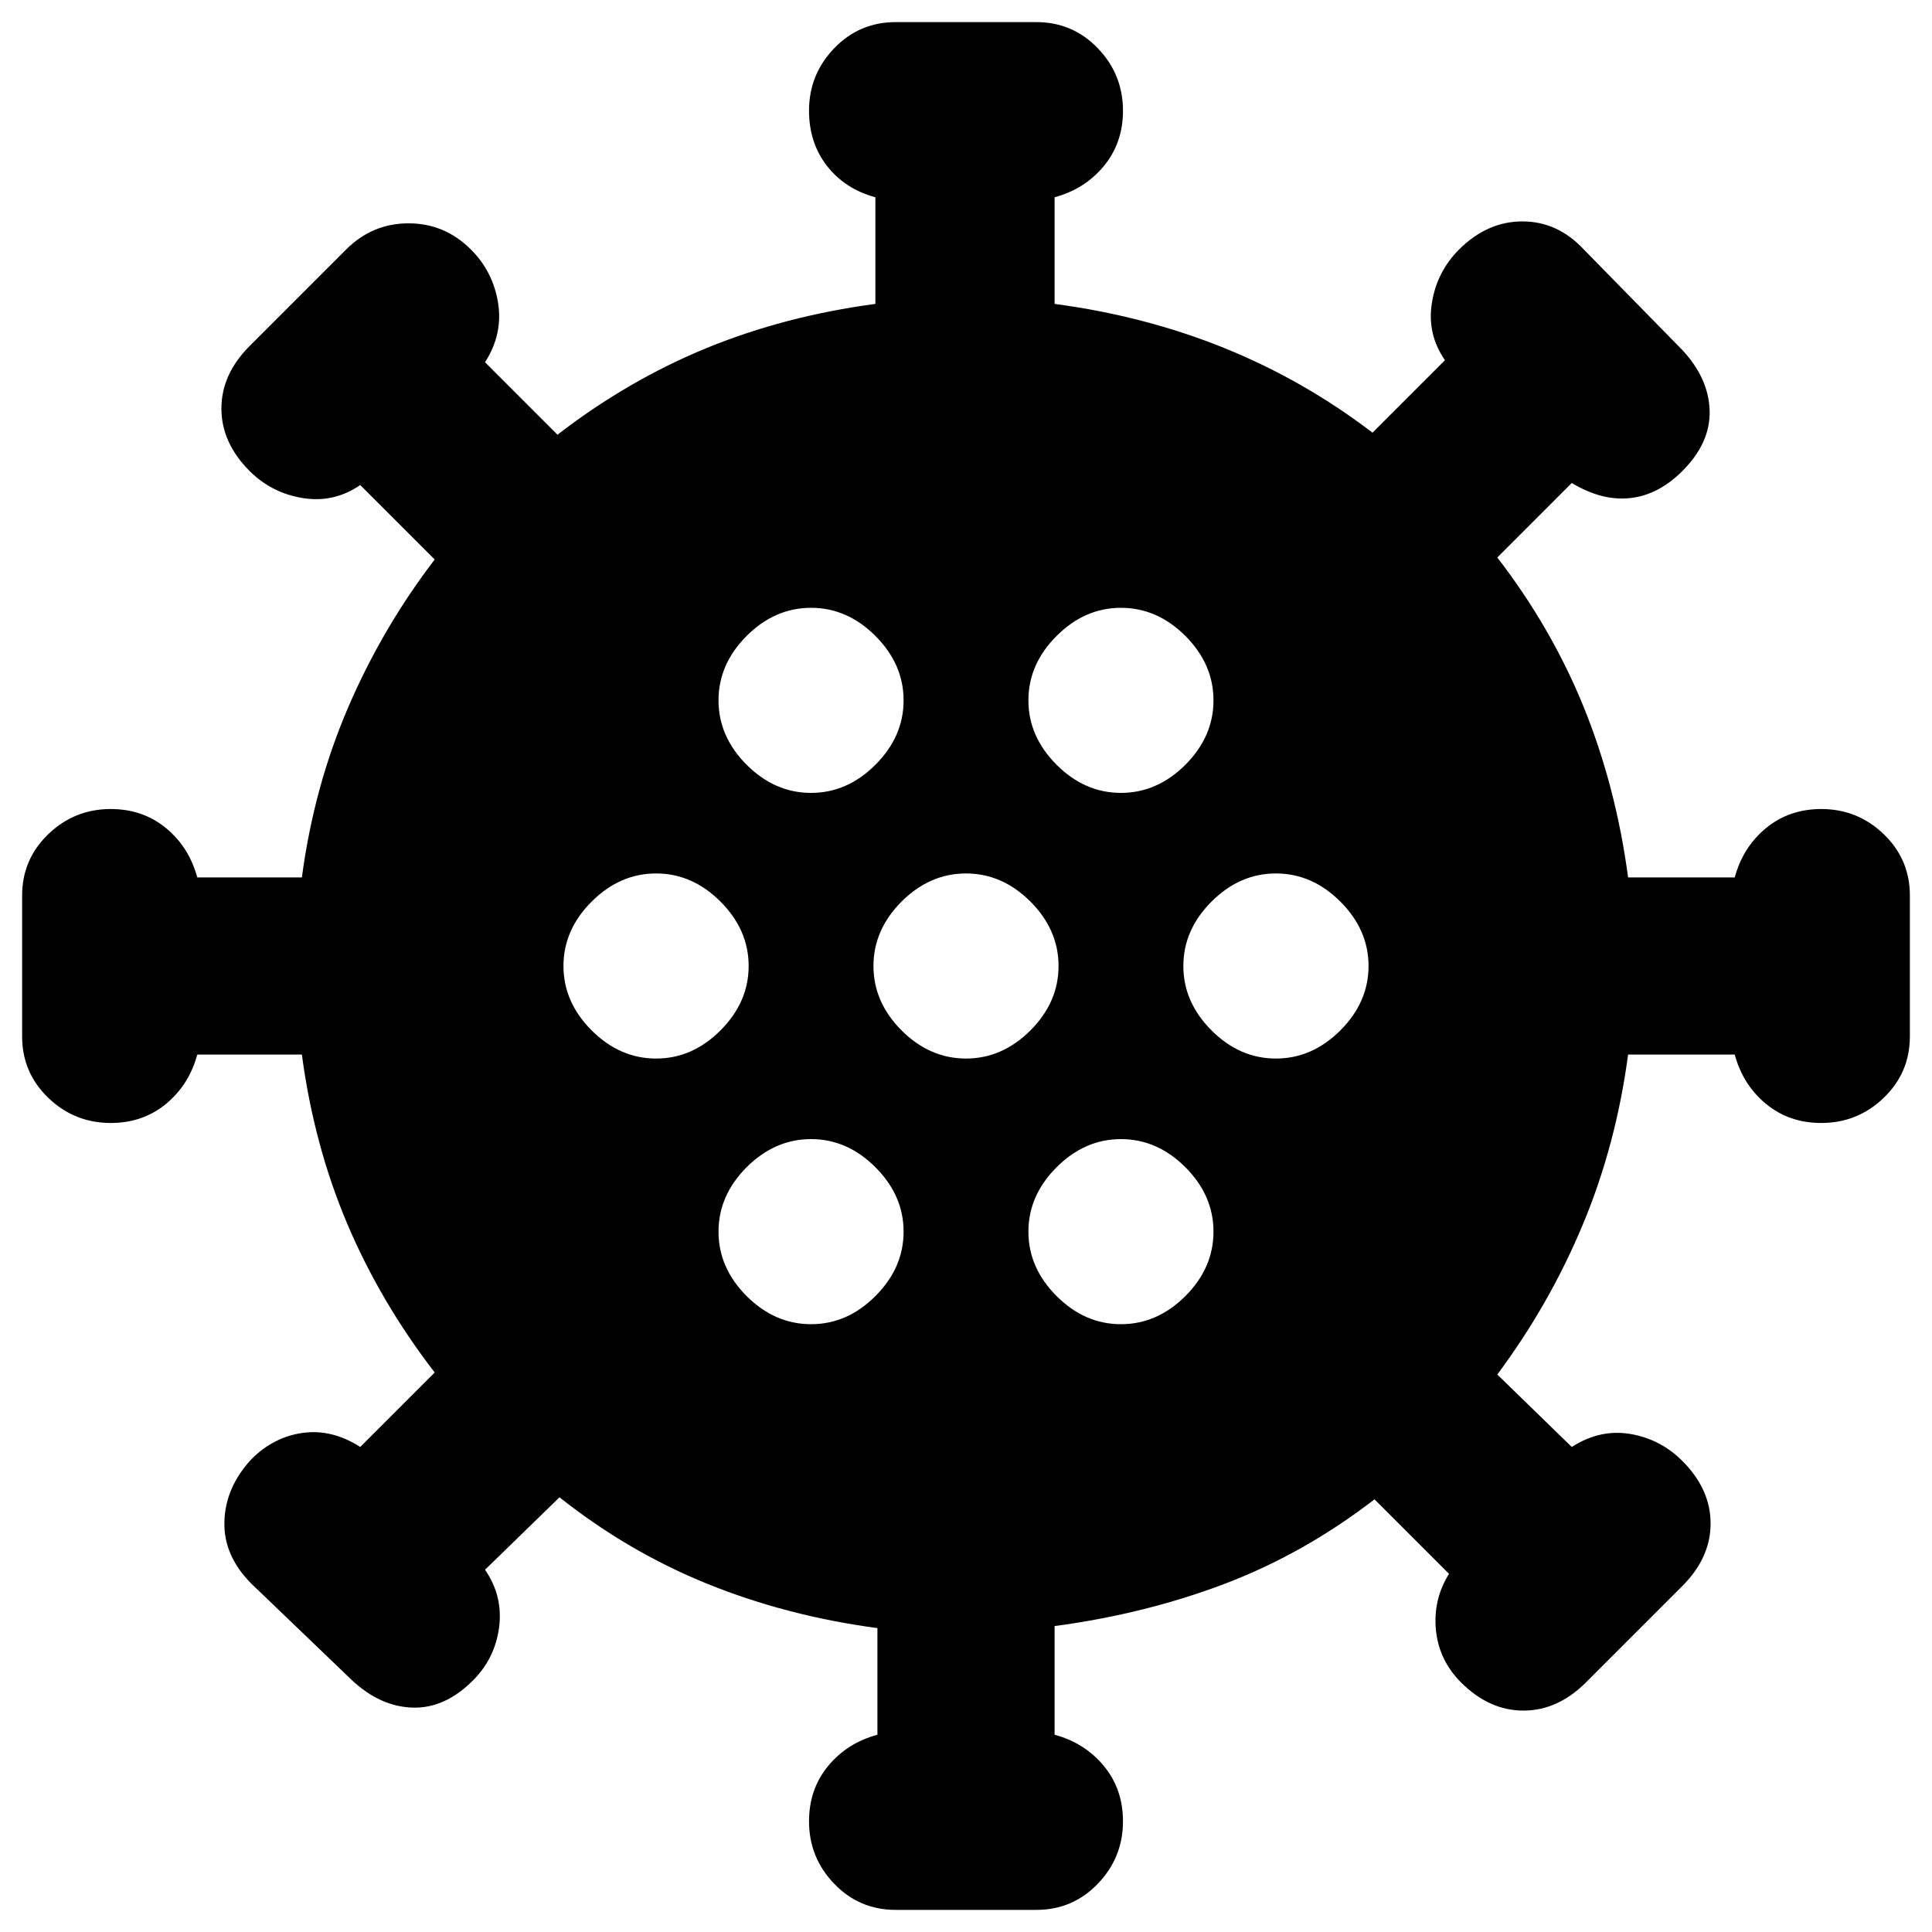 <svg xmlns="http://www.w3.org/2000/svg" height="20" width="20"><path d="M6.792 10.958q.375 0 .666-.291.292-.292.292-.667 0-.375-.292-.667-.291-.291-.666-.291-.375 0-.667.291-.292.292-.292.667 0 .375.292.667.292.291.667.291Zm4.812-2.75q.375 0 .667-.291.291-.292.291-.667 0-.375-.291-.667-.292-.291-.667-.291-.375 0-.666.291-.292.292-.292.667 0 .375.292.667.291.291.666.291Zm-3.208 0q.375 0 .666-.291.292-.292.292-.667 0-.375-.292-.667-.291-.291-.666-.291-.375 0-.667.291-.291.292-.291.667 0 .375.291.667.292.291.667.291Zm0 5.5q.375 0 .666-.291.292-.292.292-.667 0-.375-.292-.667-.291-.291-.666-.291-.375 0-.667.291-.291.292-.291.667 0 .375.291.667.292.291.667.291Zm.875 6.063q-.375 0-.636-.271-.26-.271-.26-.646 0-.333.198-.573.198-.239.51-.323v-1.104q-.937-.125-1.76-.458-.823-.334-1.531-.896l-.771.75q.187.271.146.594-.042.323-.271.552-.292.292-.625.281-.333-.01-.625-.281l-1.042-1q-.292-.292-.281-.646.01-.354.281-.646.229-.229.531-.271.303-.041.594.146l.771-.771q-.562-.729-.906-1.541-.344-.813-.469-1.75H2.042q-.084.312-.323.51-.24.198-.573.198-.375 0-.646-.26-.271-.261-.271-.636V9.271q0-.375.271-.636.271-.26.646-.26.333 0 .573.198.239.198.323.51h1.083q.125-.937.479-1.76T4.5 5.792l-.771-.771q-.271.187-.594.135-.323-.052-.552-.281-.291-.292-.291-.646 0-.354.291-.646l1-1q.271-.271.646-.271t.646.271q.229.229.281.552.052.323-.135.615l.75.75q.729-.562 1.541-.896.813-.333 1.75-.458V2.042q-.312-.084-.5-.323-.187-.24-.187-.573 0-.375.26-.646.261-.271.636-.271h1.458q.375 0 .636.271.26.271.26.646 0 .333-.198.573-.198.239-.51.323v1.104q.937.125 1.76.458.823.334 1.531.875l.75-.75q-.187-.271-.135-.594.052-.323.281-.552.292-.291.656-.291.365 0 .636.291l1.021 1.042q.271.292.281.625.01.333-.281.625-.25.25-.542.281-.292.032-.604-.156l-.771.771q.562.729.896 1.552.333.823.458 1.76h1.104q.084-.312.323-.51.24-.198.573-.198.375 0 .646.26.271.261.271.636v1.458q0 .375-.271.636-.271.26-.646.26-.333 0-.573-.198-.239-.198-.323-.51h-1.104q-.125.937-.469 1.76-.343.823-.885 1.552l.771.75q.291-.187.604-.135.313.052.542.281.291.292.291.646 0 .354-.291.646l-1 1q-.292.291-.646.291-.354 0-.646-.291-.229-.229-.26-.542-.032-.313.135-.583l-.771-.771q-.729.562-1.552.875-.823.312-1.76.437v1.125q.312.084.51.323.198.24.198.573 0 .375-.26.646-.261.271-.636.271ZM10 10.958q.375 0 .667-.291.291-.292.291-.667 0-.375-.291-.667-.292-.291-.667-.291-.375 0-.667.291-.291.292-.291.667 0 .375.291.667.292.291.667.291Zm3.208 0q.375 0 .667-.291.292-.292.292-.667 0-.375-.292-.667-.292-.291-.667-.291-.375 0-.666.291-.292.292-.292.667 0 .375.292.667.291.291.666.291Zm-1.604 2.75q.375 0 .667-.291.291-.292.291-.667 0-.375-.291-.667-.292-.291-.667-.291-.375 0-.666.291-.292.292-.292.667 0 .375.292.667.291.291.666.291Z"/></svg>